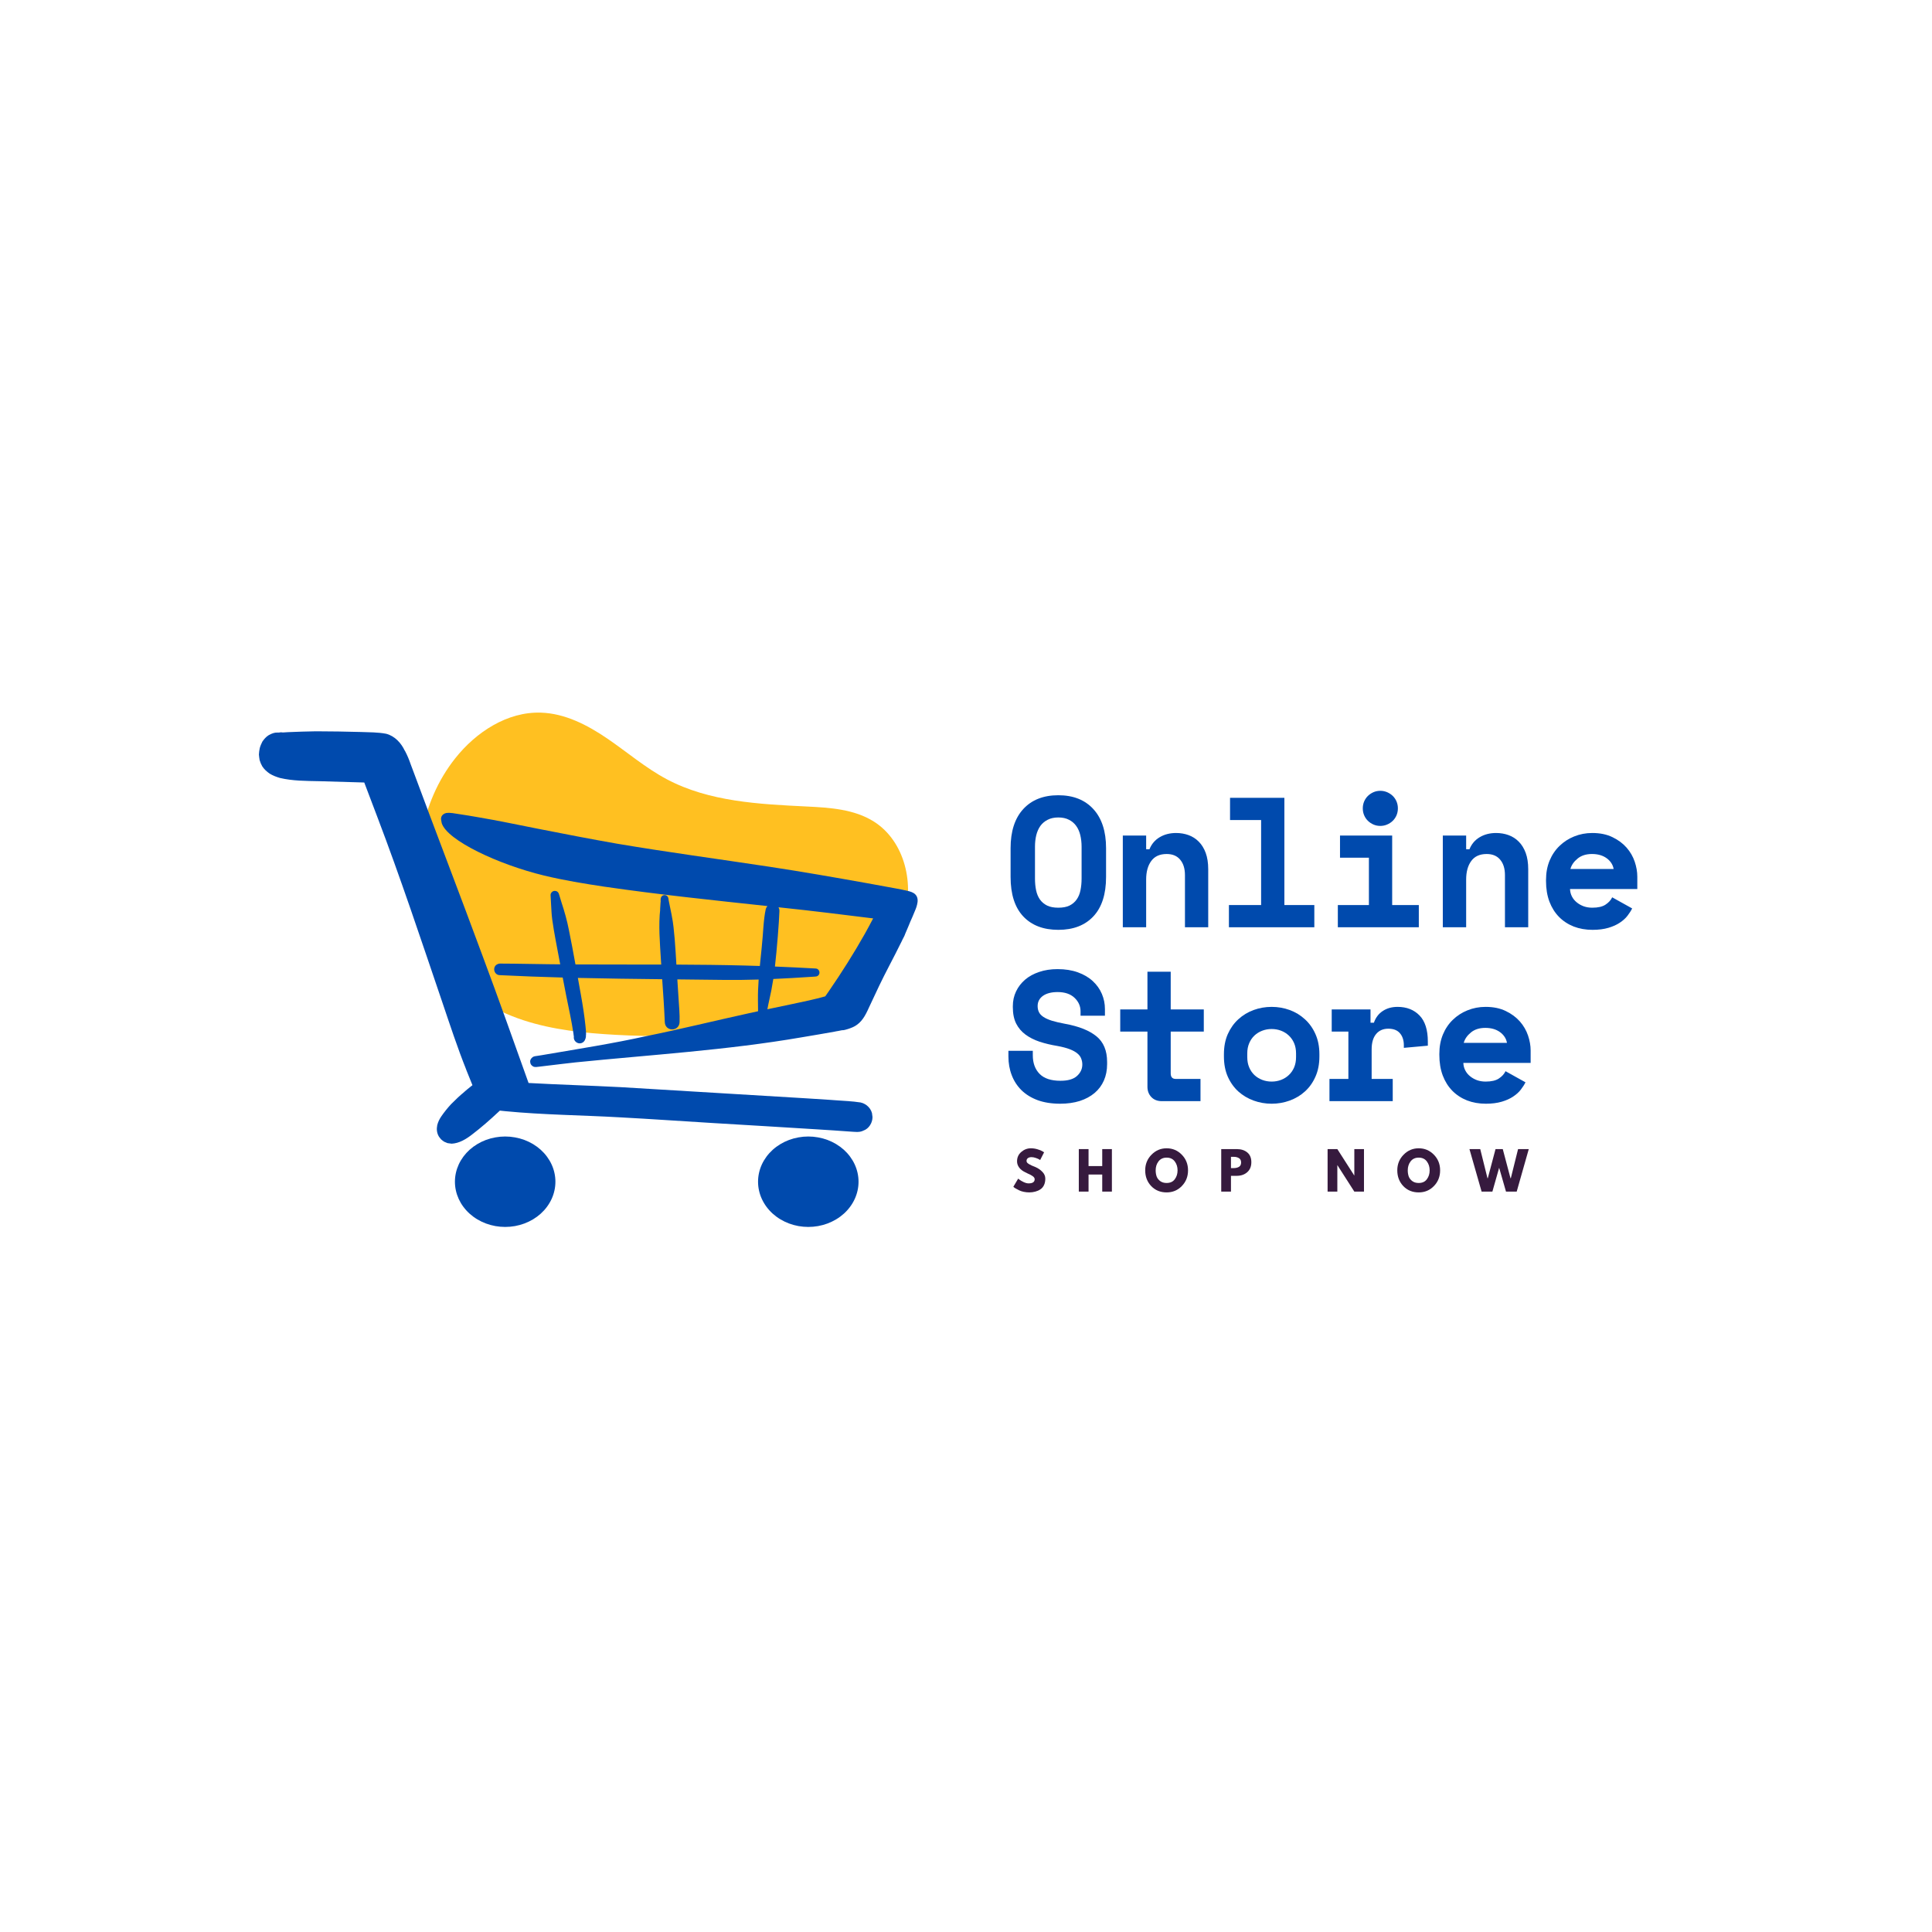 <svg xmlns="http://www.w3.org/2000/svg" xmlns:xlink="http://www.w3.org/1999/xlink" width="500" zoomAndPan="magnify" viewBox="0 0 375 375" height="500" preserveAspectRatio="xMidYMid meet" version="1.0"><defs><g/></defs><path fill="#ffc021" d="M 83.055 177.875 C 79.562 167.637 81.625 155.688 88.34 147.211 C 92.395 142.086 98.48 138.105 105.012 138.324 C 109.676 138.477 114.023 140.723 117.879 143.355 C 121.734 145.984 125.305 149.062 129.43 151.254 C 137.656 155.621 147.32 156.09 156.629 156.543 C 161.109 156.762 165.812 157.066 169.609 159.461 C 175.668 163.285 177.613 171.77 175.32 178.555 C 173.027 185.344 167.332 190.516 161.043 193.945 C 148.547 200.762 133.68 201.641 119.469 200.859 C 113.41 200.523 107.309 199.906 101.547 198.012 C 95.785 196.113 90.336 192.84 86.695 187.984 C 83.059 183.133 81.445 176.574 83.055 177.875 Z M 83.055 177.875 " fill-opacity="1" fill-rule="nonzero"/><path fill="#004aad" d="M 107.203 178.578 C 107.211 178.652 107.223 178.754 107.234 178.824 C 107.223 178.738 107.211 178.656 107.203 178.578 Z M 107.203 178.578 " fill-opacity="1" fill-rule="nonzero"/><path fill="#004aad" d="M 129.719 174.293 C 129.719 174.297 129.719 174.301 129.723 174.305 C 129.719 174.301 129.719 174.297 129.719 174.293 Z M 129.719 174.293 " fill-opacity="1" fill-rule="nonzero"/><path fill="#004aad" d="M 177.676 173.617 C 177.262 173.191 176.668 173.039 176.109 172.902 C 175.355 172.723 174.594 172.578 173.836 172.438 C 171.98 172.105 170.133 171.75 168.277 171.422 C 161.945 170.293 155.605 169.18 149.246 168.219 C 139.414 166.73 129.559 165.414 119.758 163.758 C 114.629 162.852 109.516 161.875 104.41 160.859 C 100.555 160.105 96.711 159.277 92.832 158.629 C 91.578 158.414 90.324 158.191 89.062 158.012 C 88.254 157.902 87.43 157.691 86.613 157.805 C 86.18 157.887 85.762 158.195 85.645 158.637 C 85.594 158.789 85.59 158.953 85.617 159.109 C 85.648 159.277 85.688 159.438 85.707 159.605 C 85.715 159.664 85.723 159.723 85.742 159.785 C 86.801 163.125 96.73 167.797 105.598 169.941 C 109.465 170.875 113.395 171.516 117.328 172.105 C 127.836 173.637 138.402 174.727 148.957 175.867 C 148.824 176.016 148.711 176.203 148.637 176.434 C 148.156 178.633 148.164 181.008 147.832 184.066 C 147.719 185.211 147.598 186.355 147.484 187.496 C 146.477 187.465 145.465 187.434 144.457 187.406 C 140.066 187.293 135.676 187.246 131.289 187.227 C 131.082 183.867 130.891 180.371 130.441 178 C 130.457 178.109 130.473 178.219 130.488 178.328 C 130.297 177.098 130.164 176.699 130.031 175.953 C 129.953 175.566 129.883 175.18 129.797 174.793 C 129.793 174.781 129.793 174.77 129.793 174.754 C 129.773 174.645 129.758 174.531 129.738 174.422 C 129.734 174.383 129.73 174.344 129.723 174.305 C 129.723 174.312 129.723 174.316 129.723 174.324 C 129.723 174.316 129.723 174.312 129.723 174.305 C 129.688 174.172 129.621 174.051 129.527 173.953 C 129.336 173.758 129.055 173.695 128.793 173.762 C 128.211 173.93 128.219 174.484 128.23 174.984 C 128.238 174.914 128.25 174.844 128.258 174.773 C 128.199 175.117 128.203 175.469 128.172 175.812 C 128.156 176.094 128.129 176.375 128.117 176.652 C 128.129 176.562 128.145 176.473 128.156 176.383 C 127.785 179.648 128.086 182.941 128.277 186.211 C 128.297 186.547 128.32 186.883 128.344 187.219 C 122.793 187.207 117.246 187.227 111.695 187.195 C 111.297 184.984 110.887 182.77 110.434 180.566 C 110.078 178.707 109.559 176.887 108.965 175.086 C 108.824 174.625 108.684 174.16 108.543 173.695 C 108.531 173.652 108.492 173.555 108.465 173.48 C 108.473 173.5 108.484 173.523 108.496 173.551 C 108.473 173.438 108.422 173.332 108.344 173.246 C 108.227 173.066 108.016 172.945 107.801 172.934 C 107.402 172.855 107 173.145 106.891 173.527 C 106.859 173.609 106.863 173.746 106.871 173.844 C 106.891 174.289 106.922 174.738 106.945 175.184 C 107.055 176.922 107.031 177.258 107.191 178.496 C 107.191 178.488 107.191 178.48 107.188 178.48 C 107.191 178.5 107.195 178.52 107.195 178.539 C 107.199 178.551 107.199 178.566 107.203 178.578 C 107.199 178.57 107.199 178.562 107.199 178.551 C 107.562 181.18 108.109 183.777 108.586 186.383 C 108.637 186.648 108.688 186.914 108.738 187.176 C 107.949 187.172 107.16 187.16 106.375 187.152 C 104.168 187.129 101.965 187.082 99.758 187.051 C 99.027 187.039 98.297 187.039 97.57 187.035 C 97.246 187.047 96.898 186.973 96.605 187.129 C 95.496 187.566 95.812 189.273 97.039 189.277 C 101.098 189.48 105.156 189.629 109.219 189.738 C 109.676 192.129 110.141 194.516 110.645 196.898 C 110.898 198.117 111.105 199.344 111.301 200.57 C 111.309 200.637 111.32 200.742 111.328 200.805 C 111.34 200.945 111.363 201.082 111.387 201.223 L 111.387 201.227 C 111.242 202.203 112.473 202.984 113.312 202.184 C 113.496 201.98 113.598 201.777 113.664 201.527 C 113.676 201.473 113.684 201.414 113.691 201.359 C 113.688 201.391 113.684 201.418 113.68 201.449 C 113.727 201.336 113.727 201.211 113.727 201.086 C 113.738 201.016 113.746 200.945 113.75 200.875 C 113.734 200.98 113.723 201.086 113.707 201.195 C 113.824 200.539 113.699 199.855 113.648 199.195 C 113.441 197.176 113.121 195.172 112.766 193.172 C 112.562 192.051 112.363 190.934 112.164 189.812 C 117.617 189.938 123.074 190.008 128.531 190.066 C 128.723 192.836 128.922 195.609 129.035 198.383 C 129.094 200.273 131.832 200.289 131.906 198.383 C 131.961 196.871 131.797 195.359 131.711 193.848 C 131.629 192.598 131.551 191.348 131.469 190.098 C 134.473 190.129 137.48 190.16 140.484 190.199 C 142.742 190.227 145 190.195 147.254 190.129 C 147.16 191.445 147.102 192.762 147.117 194.086 C 147.129 194.82 147.141 195.551 147.141 196.281 C 146.504 196.422 145.863 196.559 145.227 196.699 C 138.621 198.148 132.059 199.77 125.434 201.113 C 118.98 202.539 112.457 203.559 105.949 204.672 C 105.402 204.777 104.848 204.855 104.297 204.941 C 104 204.992 103.684 205 103.422 205.164 C 103.082 205.383 102.836 205.793 102.922 206.203 C 102.953 206.609 103.281 206.969 103.672 207.074 C 103.98 207.145 104.293 207.078 104.602 207.047 C 105.512 206.938 106.426 206.828 107.336 206.719 C 107.941 206.648 108.52 206.578 109.094 206.508 C 109.965 206.406 110.84 206.305 111.715 206.207 C 126.344 204.727 141.059 203.848 155.566 201.348 C 157.82 200.98 160.066 200.582 162.312 200.188 L 161.938 200.238 C 162.43 200.164 162.926 200.078 163.414 199.969 C 163.82 199.988 164.223 199.832 164.613 199.723 C 165.207 199.523 165.812 199.305 166.312 198.926 C 167.602 198.027 168.219 196.527 168.855 195.152 C 170.027 192.609 171.227 190.082 172.523 187.605 C 173.367 185.988 174.199 184.363 175.008 182.727 C 175.219 182.223 175.551 181.746 175.711 181.227 C 175.891 180.805 176.07 180.387 176.25 179.965 C 176.398 179.609 176.543 179.254 176.691 178.898 C 176.695 178.887 176.699 178.875 176.707 178.859 C 176.93 178.375 177.242 177.668 177.742 176.426 C 177.848 176.141 177.953 175.852 178.012 175.555 L 178.008 175.582 C 178.18 174.914 178.195 174.141 177.672 173.617 Z M 167.852 181.273 C 165.707 185.078 163.367 188.77 160.895 192.367 C 160.656 192.711 160.418 193.051 160.18 193.391 C 158.062 193.988 155.906 194.438 153.754 194.887 C 152.152 195.227 150.551 195.559 148.949 195.898 C 148.957 195.816 148.973 195.73 148.984 195.648 C 148.973 195.73 148.961 195.812 148.949 195.895 C 148.953 195.883 148.957 195.871 148.957 195.859 C 149.168 194.656 149.473 193.473 149.707 192.273 C 149.93 191.039 150.023 190.516 150.098 190.02 C 152.602 189.91 155.102 189.762 157.602 189.594 C 157.77 189.582 157.934 189.574 158.102 189.562 C 158.129 189.559 158.152 189.559 158.18 189.555 C 158.195 189.555 158.215 189.551 158.23 189.547 C 158.457 189.559 158.68 189.48 158.84 189.32 C 159.32 188.852 158.973 187.969 158.289 187.984 C 155.664 187.836 153.039 187.711 150.414 187.605 C 150.793 184.328 151.219 178.98 151.277 176.992 C 151.316 176.641 151.242 176.34 151.098 176.102 C 151.316 176.125 151.535 176.148 151.754 176.172 C 157.449 176.762 164.199 177.609 169.477 178.262 C 168.945 179.273 168.41 180.281 167.852 181.277 Z M 167.852 181.273 " fill-opacity="1" fill-rule="nonzero"/><path fill="#004aad" d="M 169.25 216.047 C 168.934 214.863 167.805 213.984 166.586 213.93 C 166.055 213.852 165.516 213.789 164.977 213.758 C 162.18 213.547 159.379 213.363 156.582 213.191 C 144.547 212.48 132.516 211.727 120.484 211.016 C 114.523 210.703 108.555 210.539 102.594 210.207 C 100.215 203.562 96.656 193.516 93.691 185.602 C 89.305 173.719 84.746 161.902 80.344 150.023 C 80.137 149.48 79.938 148.934 79.73 148.391 C 79.422 147.477 79.051 146.582 78.594 145.727 C 78.488 145.52 78.523 145.613 78.586 145.762 C 77.891 144.227 76.625 142.859 74.965 142.426 C 73.34 142.113 71.68 142.141 70.031 142.078 C 67.129 141.992 64.227 141.957 61.324 141.945 C 59.531 141.977 57.734 142.027 55.941 142.109 C 55.594 142.125 55.25 142.145 54.902 142.172 C 54.801 142.164 54.699 142.152 54.602 142.141 C 54.449 142.137 54.301 142.156 54.156 142.191 C 54.055 142.184 53.949 142.18 53.848 142.188 C 53.316 142.16 52.785 142.363 52.316 142.613 C 52.238 142.648 52.164 142.691 52.09 142.738 C 51.605 143.055 51.254 143.469 50.926 143.945 C 50.723 144.352 50.535 144.77 50.418 145.211 C 50.332 145.621 50.27 146.043 50.254 146.461 C 50.277 146.812 50.336 147.176 50.391 147.531 C 50.512 147.949 50.684 148.367 50.906 148.746 C 51.277 149.32 51.781 149.773 52.344 150.16 C 52.949 150.539 53.637 150.789 54.316 150.996 C 56.812 151.59 59.402 151.574 61.953 151.629 C 64.867 151.727 67.785 151.785 70.703 151.883 C 71.555 154.109 72.402 156.34 73.242 158.574 C 77.75 170.41 81.734 182.43 85.812 194.418 C 87.336 198.91 88.809 203.426 90.578 207.824 C 90.496 207.629 90.414 207.43 90.328 207.23 C 90.797 208.359 91.242 209.5 91.703 210.633 C 91.055 211.137 90.418 211.66 89.801 212.203 C 89.973 212.07 90.145 211.938 90.316 211.805 C 89.328 212.547 88.438 213.441 87.562 214.312 C 86.875 215.051 86.242 215.84 85.668 216.668 C 85.309 217.191 85.016 217.777 84.867 218.395 C 84.711 219.168 84.781 219.922 85.191 220.609 C 85.336 220.785 85.453 220.977 85.605 221.141 C 85.801 221.305 86.004 221.473 86.219 221.609 C 86.434 221.695 86.645 221.793 86.863 221.879 C 87.129 221.926 87.402 221.961 87.668 221.988 C 89.137 221.914 90.441 221.117 91.578 220.246 C 93.398 218.863 95.121 217.352 96.785 215.789 C 96.863 215.715 96.941 215.641 97.02 215.57 C 97.371 215.613 97.723 215.648 98.074 215.68 C 105.5 216.402 112.965 216.449 120.41 216.879 C 126.355 217.195 132.293 217.617 138.238 217.973 C 145.004 218.383 151.77 218.773 158.531 219.203 C 160.707 219.34 162.883 219.48 165.055 219.641 C 165.895 219.68 166.809 219.855 167.578 219.453 C 168.652 219.09 169.359 217.93 169.352 216.816 C 169.316 216.559 169.285 216.305 169.25 216.051 Z M 169.25 216.047 " fill-opacity="1" fill-rule="nonzero"/><path fill="#004aad" d="M 107.805 229.371 C 107.805 229.949 107.742 230.52 107.617 231.082 C 107.492 231.648 107.309 232.199 107.062 232.73 C 106.816 233.262 106.516 233.77 106.16 234.246 C 105.805 234.727 105.402 235.168 104.949 235.578 C 104.496 235.984 104.004 236.348 103.473 236.668 C 102.938 236.988 102.375 237.258 101.785 237.48 C 101.195 237.699 100.582 237.867 99.957 237.98 C 99.328 238.09 98.695 238.148 98.055 238.148 C 97.414 238.148 96.777 238.09 96.152 237.98 C 95.523 237.867 94.914 237.699 94.32 237.48 C 93.73 237.258 93.168 236.988 92.637 236.668 C 92.102 236.348 91.609 235.984 91.156 235.578 C 90.703 235.168 90.301 234.727 89.945 234.246 C 89.59 233.77 89.289 233.262 89.043 232.73 C 88.801 232.199 88.613 231.648 88.488 231.082 C 88.363 230.52 88.301 229.949 88.301 229.371 C 88.301 228.797 88.363 228.223 88.488 227.66 C 88.613 227.094 88.801 226.547 89.043 226.012 C 89.289 225.48 89.59 224.977 89.945 224.496 C 90.301 224.016 90.703 223.574 91.156 223.164 C 91.609 222.758 92.102 222.395 92.637 222.074 C 93.168 221.754 93.73 221.484 94.32 221.262 C 94.914 221.043 95.523 220.875 96.152 220.766 C 96.777 220.652 97.414 220.594 98.055 220.594 C 98.695 220.594 99.328 220.652 99.957 220.766 C 100.582 220.875 101.195 221.043 101.785 221.262 C 102.375 221.484 102.938 221.754 103.473 222.074 C 104.004 222.395 104.496 222.758 104.949 223.164 C 105.402 223.574 105.805 224.016 106.16 224.496 C 106.516 224.977 106.816 225.48 107.062 226.012 C 107.309 226.547 107.492 227.094 107.617 227.66 C 107.742 228.223 107.805 228.797 107.805 229.371 Z M 107.805 229.371 " fill-opacity="1" fill-rule="nonzero"/><path fill="#004aad" d="M 166.641 229.371 C 166.641 229.949 166.578 230.52 166.453 231.082 C 166.328 231.648 166.145 232.199 165.898 232.73 C 165.652 233.262 165.352 233.77 164.996 234.246 C 164.641 234.727 164.238 235.168 163.785 235.578 C 163.332 235.984 162.84 236.348 162.305 236.668 C 161.773 236.988 161.211 237.258 160.621 237.48 C 160.027 237.699 159.418 237.867 158.789 237.98 C 158.164 238.09 157.527 238.148 156.887 238.148 C 156.25 238.148 155.613 238.09 154.984 237.98 C 154.359 237.867 153.75 237.699 153.156 237.48 C 152.566 237.258 152.004 236.988 151.473 236.668 C 150.938 236.348 150.445 235.984 149.992 235.578 C 149.539 235.168 149.137 234.727 148.781 234.246 C 148.426 233.77 148.125 233.262 147.879 232.73 C 147.633 232.199 147.449 231.648 147.324 231.082 C 147.199 230.52 147.137 229.949 147.137 229.371 C 147.137 228.797 147.199 228.223 147.324 227.66 C 147.449 227.094 147.633 226.547 147.879 226.012 C 148.125 225.48 148.426 224.977 148.781 224.496 C 149.137 224.016 149.539 223.574 149.992 223.164 C 150.445 222.758 150.938 222.395 151.473 222.074 C 152.004 221.754 152.566 221.484 153.156 221.262 C 153.75 221.043 154.359 220.875 154.984 220.766 C 155.613 220.652 156.25 220.594 156.887 220.594 C 157.527 220.594 158.164 220.652 158.789 220.766 C 159.418 220.875 160.027 221.043 160.621 221.262 C 161.211 221.484 161.773 221.754 162.305 222.074 C 162.84 222.395 163.332 222.758 163.785 223.164 C 164.238 223.574 164.641 224.016 164.996 224.496 C 165.352 224.977 165.652 225.48 165.898 226.012 C 166.145 226.547 166.328 227.094 166.453 227.66 C 166.578 228.223 166.641 228.797 166.641 229.371 Z M 166.641 229.371 " fill-opacity="1" fill-rule="nonzero"/><g fill="#004aad" fill-opacity="1"><g transform="translate(194.436, 179.981)"><g><path d="M 1.719 -15.359 C 1.719 -18.617 2.535 -21.145 4.172 -22.938 C 5.816 -24.727 8.086 -25.625 10.984 -25.625 C 13.879 -25.625 16.145 -24.727 17.781 -22.938 C 19.426 -21.145 20.25 -18.617 20.25 -15.359 L 20.25 -9.766 C 20.25 -6.41 19.426 -3.859 17.781 -2.109 C 16.145 -0.367 13.879 0.5 10.984 0.5 C 8.086 0.5 5.816 -0.367 4.172 -2.109 C 2.535 -3.859 1.719 -6.41 1.719 -9.766 Z M 10.984 -3.797 C 11.848 -3.797 12.566 -3.93 13.141 -4.203 C 13.711 -4.484 14.176 -4.875 14.531 -5.375 C 14.895 -5.883 15.145 -6.484 15.281 -7.172 C 15.426 -7.867 15.5 -8.633 15.5 -9.469 L 15.5 -15.641 C 15.5 -16.43 15.414 -17.176 15.25 -17.875 C 15.082 -18.57 14.816 -19.172 14.453 -19.672 C 14.098 -20.172 13.633 -20.566 13.062 -20.859 C 12.488 -21.16 11.797 -21.312 10.984 -21.312 C 10.172 -21.312 9.477 -21.16 8.906 -20.859 C 8.332 -20.566 7.863 -20.172 7.5 -19.672 C 7.145 -19.172 6.879 -18.57 6.703 -17.875 C 6.535 -17.176 6.453 -16.43 6.453 -15.641 L 6.453 -9.469 C 6.453 -8.633 6.523 -7.867 6.672 -7.172 C 6.816 -6.484 7.066 -5.883 7.422 -5.375 C 7.785 -4.875 8.254 -4.484 8.828 -4.203 C 9.398 -3.93 10.117 -3.797 10.984 -3.797 Z M 10.984 -3.797 "/></g></g></g><g fill="#004aad" fill-opacity="1"><g transform="translate(215.14, 179.981)"><g><path d="M 7.328 0 L 2.797 0 L 2.797 -17.797 L 7.328 -17.797 L 7.328 -15.141 L 7.969 -15.141 C 8.375 -16.148 9.031 -16.926 9.938 -17.469 C 10.852 -18.02 11.922 -18.297 13.141 -18.297 C 13.992 -18.297 14.797 -18.16 15.547 -17.891 C 16.305 -17.617 16.973 -17.191 17.547 -16.609 C 18.117 -16.035 18.566 -15.305 18.891 -14.422 C 19.211 -13.535 19.375 -12.484 19.375 -11.266 L 19.375 0 L 14.859 0 L 14.859 -10.125 C 14.859 -11.383 14.551 -12.379 13.938 -13.109 C 13.332 -13.848 12.457 -14.219 11.312 -14.219 C 9.969 -14.219 8.969 -13.766 8.312 -12.859 C 7.656 -11.961 7.328 -10.766 7.328 -9.266 Z M 7.328 0 "/></g></g></g><g fill="#004aad" fill-opacity="1"><g transform="translate(235.844, 179.981)"><g><path d="M 2.688 -4.312 L 8.938 -4.312 L 8.938 -20.812 L 2.906 -20.812 L 2.906 -25.125 L 13.453 -25.125 L 13.453 -4.312 L 19.266 -4.312 L 19.266 0 L 2.688 0 Z M 2.688 -4.312 "/></g></g></g><g fill="#004aad" fill-opacity="1"><g transform="translate(256.548, 179.981)"><g><path d="M 3.125 -4.312 L 9.156 -4.312 L 9.156 -13.5 L 3.547 -13.5 L 3.547 -17.797 L 13.672 -17.797 L 13.672 -4.312 L 18.844 -4.312 L 18.844 0 L 3.125 0 Z M 14.781 -23.078 C 14.781 -22.598 14.691 -22.148 14.516 -21.734 C 14.336 -21.316 14.094 -20.957 13.781 -20.656 C 13.469 -20.352 13.102 -20.113 12.688 -19.938 C 12.27 -19.758 11.832 -19.672 11.375 -19.672 C 10.895 -19.672 10.453 -19.758 10.047 -19.938 C 9.641 -20.113 9.281 -20.352 8.969 -20.656 C 8.656 -20.957 8.41 -21.316 8.234 -21.734 C 8.055 -22.148 7.969 -22.598 7.969 -23.078 C 7.969 -23.555 8.055 -24.004 8.234 -24.422 C 8.41 -24.836 8.656 -25.195 8.969 -25.5 C 9.281 -25.801 9.641 -26.039 10.047 -26.219 C 10.453 -26.395 10.895 -26.484 11.375 -26.484 C 11.832 -26.484 12.27 -26.395 12.688 -26.219 C 13.102 -26.039 13.469 -25.801 13.781 -25.5 C 14.094 -25.195 14.336 -24.836 14.516 -24.422 C 14.691 -24.004 14.781 -23.555 14.781 -23.078 Z M 14.781 -23.078 "/></g></g></g><g fill="#004aad" fill-opacity="1"><g transform="translate(277.252, 179.981)"><g><path d="M 7.328 0 L 2.797 0 L 2.797 -17.797 L 7.328 -17.797 L 7.328 -15.141 L 7.969 -15.141 C 8.375 -16.148 9.031 -16.926 9.938 -17.469 C 10.852 -18.02 11.922 -18.297 13.141 -18.297 C 13.992 -18.297 14.797 -18.16 15.547 -17.891 C 16.305 -17.617 16.973 -17.191 17.547 -16.609 C 18.117 -16.035 18.566 -15.305 18.891 -14.422 C 19.211 -13.535 19.375 -12.484 19.375 -11.266 L 19.375 0 L 14.859 0 L 14.859 -10.125 C 14.859 -11.383 14.551 -12.379 13.938 -13.109 C 13.332 -13.848 12.457 -14.219 11.312 -14.219 C 9.969 -14.219 8.969 -13.766 8.312 -12.859 C 7.656 -11.961 7.328 -10.766 7.328 -9.266 Z M 7.328 0 "/></g></g></g><g fill="#004aad" fill-opacity="1"><g transform="translate(297.957, 179.981)"><g><path d="M 6.781 -7.422 C 6.801 -6.898 6.926 -6.414 7.156 -5.969 C 7.383 -5.531 7.695 -5.148 8.094 -4.828 C 8.488 -4.504 8.941 -4.25 9.453 -4.062 C 9.973 -3.883 10.52 -3.797 11.094 -3.797 C 12.219 -3.797 13.078 -3.992 13.672 -4.391 C 14.273 -4.785 14.707 -5.258 14.969 -5.812 L 18.844 -3.656 C 18.625 -3.207 18.32 -2.734 17.938 -2.234 C 17.562 -1.742 17.066 -1.297 16.453 -0.891 C 15.848 -0.484 15.109 -0.148 14.234 0.109 C 13.359 0.367 12.332 0.5 11.156 0.5 C 9.82 0.5 8.602 0.285 7.5 -0.141 C 6.395 -0.578 5.441 -1.203 4.641 -2.016 C 3.848 -2.828 3.227 -3.816 2.781 -4.984 C 2.344 -6.16 2.125 -7.488 2.125 -8.969 L 2.125 -9.188 C 2.125 -10.551 2.352 -11.797 2.812 -12.922 C 3.281 -14.047 3.922 -15 4.734 -15.781 C 5.547 -16.57 6.492 -17.188 7.578 -17.625 C 8.672 -18.07 9.844 -18.297 11.094 -18.297 C 12.625 -18.297 13.938 -18.023 15.031 -17.484 C 16.133 -16.953 17.047 -16.273 17.766 -15.453 C 18.484 -14.629 19.008 -13.719 19.344 -12.719 C 19.676 -11.727 19.844 -10.766 19.844 -9.828 L 19.844 -7.422 Z M 11.047 -14.219 C 9.898 -14.219 8.969 -13.922 8.25 -13.328 C 7.531 -12.742 7.066 -12.07 6.859 -11.312 L 15.25 -11.312 C 15.102 -12.145 14.656 -12.836 13.906 -13.391 C 13.156 -13.941 12.203 -14.219 11.047 -14.219 Z M 11.047 -14.219 "/></g></g></g><g fill="#004aad" fill-opacity="1"><g transform="translate(194.436, 213.731)"><g><path d="M 15.297 -17.438 C 15.297 -18.445 14.906 -19.32 14.125 -20.062 C 13.344 -20.801 12.25 -21.172 10.844 -21.172 C 9.645 -21.172 8.695 -20.926 8 -20.438 C 7.312 -19.945 6.969 -19.285 6.969 -18.453 C 6.969 -18.016 7.051 -17.625 7.219 -17.281 C 7.383 -16.938 7.676 -16.625 8.094 -16.344 C 8.508 -16.07 9.055 -15.828 9.734 -15.609 C 10.422 -15.398 11.289 -15.195 12.344 -15 C 14.977 -14.52 16.988 -13.719 18.375 -12.594 C 19.758 -11.469 20.453 -9.805 20.453 -7.609 L 20.453 -7.172 C 20.453 -6.004 20.242 -4.945 19.828 -4 C 19.41 -3.051 18.805 -2.242 18.016 -1.578 C 17.223 -0.91 16.266 -0.395 15.141 -0.031 C 14.016 0.32 12.75 0.5 11.344 0.5 C 9.688 0.5 8.227 0.27 6.969 -0.188 C 5.719 -0.656 4.672 -1.301 3.828 -2.125 C 2.992 -2.957 2.363 -3.93 1.938 -5.047 C 1.508 -6.16 1.297 -7.375 1.297 -8.688 L 1.297 -9.766 L 6.031 -9.766 L 6.031 -8.906 C 6.031 -7.395 6.469 -6.191 7.344 -5.297 C 8.219 -4.398 9.57 -3.953 11.406 -3.953 C 12.844 -3.953 13.906 -4.258 14.594 -4.875 C 15.289 -5.5 15.641 -6.242 15.641 -7.109 C 15.641 -7.516 15.566 -7.898 15.422 -8.266 C 15.285 -8.641 15.035 -8.973 14.672 -9.266 C 14.316 -9.566 13.828 -9.836 13.203 -10.078 C 12.586 -10.316 11.801 -10.523 10.844 -10.703 C 9.57 -10.91 8.41 -11.188 7.359 -11.531 C 6.305 -11.883 5.391 -12.348 4.609 -12.922 C 3.836 -13.492 3.234 -14.207 2.797 -15.062 C 2.367 -15.926 2.156 -16.984 2.156 -18.234 L 2.156 -18.453 C 2.156 -19.473 2.363 -20.422 2.781 -21.297 C 3.195 -22.172 3.781 -22.93 4.531 -23.578 C 5.289 -24.223 6.203 -24.723 7.266 -25.078 C 8.328 -25.441 9.52 -25.625 10.844 -25.625 C 12.32 -25.625 13.633 -25.414 14.781 -25 C 15.938 -24.582 16.898 -24.016 17.672 -23.297 C 18.453 -22.578 19.039 -21.75 19.438 -20.812 C 19.832 -19.883 20.031 -18.906 20.031 -17.875 L 20.031 -16.578 L 15.297 -16.578 Z M 15.297 -17.438 "/></g></g></g><g fill="#004aad" fill-opacity="1"><g transform="translate(215.14, 213.731)"><g><path d="M 2.297 -17.797 L 7.578 -17.797 L 7.578 -25.125 L 12.094 -25.125 L 12.094 -17.797 L 18.516 -17.797 L 18.516 -13.5 L 12.094 -13.5 L 12.094 -5.391 C 12.094 -4.672 12.414 -4.312 13.062 -4.312 L 17.875 -4.312 L 17.875 0 L 10.344 0 C 9.52 0 8.852 -0.258 8.344 -0.781 C 7.832 -1.312 7.578 -1.984 7.578 -2.797 L 7.578 -13.5 L 2.297 -13.5 Z M 2.297 -17.797 "/></g></g></g><g fill="#004aad" fill-opacity="1"><g transform="translate(235.844, 213.731)"><g><path d="M 20.25 -8.688 C 20.25 -7.195 19.992 -5.883 19.484 -4.75 C 18.984 -3.613 18.301 -2.656 17.438 -1.875 C 16.582 -1.102 15.598 -0.516 14.484 -0.109 C 13.367 0.297 12.203 0.5 10.984 0.5 C 9.766 0.5 8.598 0.297 7.484 -0.109 C 6.367 -0.516 5.379 -1.102 4.516 -1.875 C 3.66 -2.656 2.977 -3.613 2.469 -4.75 C 1.969 -5.883 1.719 -7.195 1.719 -8.688 L 1.719 -9.109 C 1.719 -10.578 1.969 -11.879 2.469 -13.016 C 2.977 -14.148 3.66 -15.109 4.516 -15.891 C 5.379 -16.68 6.367 -17.281 7.484 -17.688 C 8.598 -18.094 9.766 -18.297 10.984 -18.297 C 12.203 -18.297 13.367 -18.094 14.484 -17.688 C 15.598 -17.281 16.582 -16.68 17.438 -15.891 C 18.301 -15.109 18.984 -14.148 19.484 -13.016 C 19.992 -11.879 20.25 -10.578 20.25 -9.109 Z M 10.984 -3.797 C 11.629 -3.797 12.238 -3.906 12.812 -4.125 C 13.383 -4.344 13.883 -4.656 14.312 -5.062 C 14.75 -5.469 15.094 -5.961 15.344 -6.547 C 15.594 -7.129 15.719 -7.797 15.719 -8.547 L 15.719 -9.266 C 15.719 -10.004 15.594 -10.664 15.344 -11.25 C 15.094 -11.832 14.75 -12.328 14.312 -12.734 C 13.883 -13.141 13.383 -13.453 12.812 -13.672 C 12.238 -13.891 11.629 -14 10.984 -14 C 10.336 -14 9.727 -13.891 9.156 -13.672 C 8.582 -13.453 8.078 -13.141 7.641 -12.734 C 7.211 -12.328 6.875 -11.832 6.625 -11.25 C 6.375 -10.664 6.25 -10.004 6.25 -9.266 L 6.25 -8.547 C 6.25 -7.797 6.375 -7.129 6.625 -6.547 C 6.875 -5.961 7.211 -5.469 7.641 -5.062 C 8.078 -4.656 8.582 -4.344 9.156 -4.125 C 9.727 -3.906 10.336 -3.797 10.984 -3.797 Z M 10.984 -3.797 "/></g></g></g><g fill="#004aad" fill-opacity="1"><g transform="translate(256.548, 213.731)"><g><path d="M 1.938 -17.797 L 9.469 -17.797 L 9.469 -15.219 L 10.125 -15.219 C 10.457 -16.195 11.023 -16.953 11.828 -17.484 C 12.629 -18.023 13.594 -18.297 14.719 -18.297 C 16.488 -18.297 17.91 -17.738 18.984 -16.625 C 20.055 -15.52 20.594 -13.832 20.594 -11.562 L 20.594 -10.766 L 15.938 -10.344 L 15.938 -10.844 C 15.938 -11.82 15.68 -12.602 15.172 -13.188 C 14.672 -13.77 13.922 -14.062 12.922 -14.062 C 11.91 -14.062 11.117 -13.711 10.547 -13.016 C 9.973 -12.328 9.688 -11.336 9.688 -10.047 L 9.688 -4.312 L 13.781 -4.312 L 13.781 0 L 1.5 0 L 1.5 -4.312 L 5.172 -4.312 L 5.172 -13.5 L 1.938 -13.5 Z M 1.938 -17.797 "/></g></g></g><g fill="#004aad" fill-opacity="1"><g transform="translate(277.252, 213.731)"><g><path d="M 6.781 -7.422 C 6.801 -6.898 6.926 -6.414 7.156 -5.969 C 7.383 -5.531 7.695 -5.148 8.094 -4.828 C 8.488 -4.504 8.941 -4.25 9.453 -4.062 C 9.973 -3.883 10.52 -3.797 11.094 -3.797 C 12.219 -3.797 13.078 -3.992 13.672 -4.391 C 14.273 -4.785 14.707 -5.258 14.969 -5.812 L 18.844 -3.656 C 18.625 -3.207 18.32 -2.734 17.938 -2.234 C 17.562 -1.742 17.066 -1.297 16.453 -0.891 C 15.848 -0.484 15.109 -0.148 14.234 0.109 C 13.359 0.367 12.332 0.5 11.156 0.5 C 9.82 0.5 8.602 0.285 7.5 -0.141 C 6.395 -0.578 5.441 -1.203 4.641 -2.016 C 3.848 -2.828 3.227 -3.816 2.781 -4.984 C 2.344 -6.16 2.125 -7.488 2.125 -8.969 L 2.125 -9.188 C 2.125 -10.551 2.352 -11.797 2.812 -12.922 C 3.281 -14.047 3.922 -15 4.734 -15.781 C 5.547 -16.57 6.492 -17.188 7.578 -17.625 C 8.672 -18.07 9.844 -18.297 11.094 -18.297 C 12.625 -18.297 13.938 -18.023 15.031 -17.484 C 16.133 -16.953 17.047 -16.273 17.766 -15.453 C 18.484 -14.629 19.008 -13.719 19.344 -12.719 C 19.676 -11.727 19.844 -10.766 19.844 -9.828 L 19.844 -7.422 Z M 11.047 -14.219 C 9.898 -14.219 8.969 -13.922 8.25 -13.328 C 7.531 -12.742 7.066 -12.07 6.859 -11.312 L 15.25 -11.312 C 15.102 -12.145 14.656 -12.836 13.906 -13.391 C 13.156 -13.941 12.203 -14.219 11.047 -14.219 Z M 11.047 -14.219 "/></g></g></g><g fill="#361a3e" fill-opacity="1"><g transform="translate(196.455, 231.288)"><g><path d="M 3.641 -8.406 C 4.086 -8.406 4.523 -8.336 4.953 -8.203 C 5.379 -8.078 5.695 -7.945 5.906 -7.812 L 6.203 -7.625 L 5.438 -6.125 C 5.375 -6.164 5.289 -6.219 5.188 -6.281 C 5.082 -6.344 4.883 -6.426 4.594 -6.531 C 4.301 -6.633 4.023 -6.688 3.766 -6.688 C 3.453 -6.688 3.211 -6.617 3.047 -6.484 C 2.879 -6.359 2.797 -6.18 2.797 -5.953 C 2.797 -5.836 2.832 -5.727 2.906 -5.625 C 2.988 -5.531 3.125 -5.426 3.312 -5.312 C 3.508 -5.207 3.68 -5.117 3.828 -5.047 C 3.973 -4.984 4.203 -4.891 4.516 -4.766 C 5.047 -4.535 5.5 -4.223 5.875 -3.828 C 6.25 -3.441 6.438 -3.004 6.438 -2.516 C 6.438 -2.035 6.352 -1.617 6.188 -1.266 C 6.02 -0.91 5.785 -0.633 5.484 -0.438 C 5.191 -0.238 4.863 -0.094 4.5 0 C 4.133 0.102 3.742 0.156 3.328 0.156 C 2.973 0.156 2.617 0.117 2.266 0.047 C 1.922 -0.023 1.629 -0.117 1.391 -0.234 C 1.16 -0.348 0.953 -0.457 0.766 -0.562 C 0.578 -0.664 0.441 -0.754 0.359 -0.828 L 0.234 -0.938 L 1.172 -2.516 C 1.254 -2.453 1.363 -2.367 1.5 -2.266 C 1.633 -2.16 1.879 -2.02 2.234 -1.844 C 2.598 -1.676 2.914 -1.594 3.188 -1.594 C 3.977 -1.594 4.375 -1.863 4.375 -2.406 C 4.375 -2.508 4.344 -2.609 4.281 -2.703 C 4.227 -2.805 4.129 -2.906 3.984 -3 C 3.848 -3.102 3.723 -3.18 3.609 -3.234 C 3.504 -3.285 3.328 -3.367 3.078 -3.484 C 2.828 -3.609 2.641 -3.703 2.516 -3.766 C 2.016 -4.004 1.629 -4.305 1.359 -4.672 C 1.086 -5.047 0.953 -5.445 0.953 -5.875 C 0.953 -6.613 1.223 -7.219 1.766 -7.688 C 2.316 -8.164 2.941 -8.406 3.641 -8.406 Z M 3.641 -8.406 "/></g></g></g><g fill="#361a3e" fill-opacity="1"><g transform="translate(208.802, 231.288)"><g><path d="M 2.484 -3.312 L 2.484 0 L 0.594 0 L 0.594 -8.25 L 2.484 -8.25 L 2.484 -4.953 L 5.141 -4.953 L 5.141 -8.25 L 7.016 -8.25 L 7.016 0 L 5.141 0 L 5.141 -3.312 Z M 2.484 -3.312 "/></g></g></g><g fill="#361a3e" fill-opacity="1"><g transform="translate(222.049, 231.288)"><g><path d="M 0.234 -4.125 C 0.234 -5.32 0.641 -6.332 1.453 -7.156 C 2.266 -7.988 3.242 -8.406 4.391 -8.406 C 5.547 -8.406 6.523 -7.992 7.328 -7.172 C 8.141 -6.348 8.547 -5.332 8.547 -4.125 C 8.547 -2.914 8.145 -1.898 7.344 -1.078 C 6.551 -0.254 5.566 0.156 4.391 0.156 C 3.18 0.156 2.188 -0.25 1.406 -1.062 C 0.625 -1.883 0.234 -2.906 0.234 -4.125 Z M 2.266 -4.125 C 2.266 -3.695 2.328 -3.301 2.453 -2.938 C 2.586 -2.582 2.82 -2.281 3.156 -2.031 C 3.488 -1.789 3.898 -1.672 4.391 -1.672 C 5.086 -1.672 5.613 -1.91 5.969 -2.391 C 6.332 -2.867 6.516 -3.445 6.516 -4.125 C 6.516 -4.801 6.332 -5.379 5.969 -5.859 C 5.602 -6.348 5.078 -6.594 4.391 -6.594 C 3.711 -6.594 3.188 -6.348 2.812 -5.859 C 2.445 -5.379 2.266 -4.801 2.266 -4.125 Z M 2.266 -4.125 "/></g></g></g><g fill="#361a3e" fill-opacity="1"><g transform="translate(236.446, 231.288)"><g><path d="M 0.594 -8.25 L 3.609 -8.25 C 4.453 -8.25 5.133 -8.031 5.656 -7.594 C 6.176 -7.164 6.438 -6.535 6.438 -5.703 C 6.438 -4.879 6.172 -4.234 5.641 -3.766 C 5.109 -3.297 4.43 -3.062 3.609 -3.062 L 2.484 -3.062 L 2.484 0 L 0.594 0 Z M 2.484 -4.562 L 3.016 -4.562 C 3.43 -4.562 3.773 -4.645 4.047 -4.812 C 4.316 -4.977 4.453 -5.258 4.453 -5.656 C 4.453 -6.039 4.316 -6.316 4.047 -6.484 C 3.773 -6.66 3.43 -6.75 3.016 -6.75 L 2.484 -6.75 Z M 2.484 -4.562 "/></g></g></g><g fill="#361a3e" fill-opacity="1"><g transform="translate(248.733, 231.288)"><g/></g></g><g fill="#361a3e" fill-opacity="1"><g transform="translate(257.092, 231.288)"><g><path d="M 2.484 -5.125 L 2.484 0 L 0.594 0 L 0.594 -8.25 L 2.484 -8.25 L 5.766 -3.125 L 5.781 -3.125 L 5.781 -8.25 L 7.656 -8.25 L 7.656 0 L 5.781 0 L 2.5 -5.125 Z M 2.484 -5.125 "/></g></g></g><g fill="#361a3e" fill-opacity="1"><g transform="translate(270.979, 231.288)"><g><path d="M 0.234 -4.125 C 0.234 -5.32 0.641 -6.332 1.453 -7.156 C 2.266 -7.988 3.242 -8.406 4.391 -8.406 C 5.547 -8.406 6.523 -7.992 7.328 -7.172 C 8.141 -6.348 8.547 -5.332 8.547 -4.125 C 8.547 -2.914 8.145 -1.898 7.344 -1.078 C 6.551 -0.254 5.566 0.156 4.391 0.156 C 3.18 0.156 2.188 -0.25 1.406 -1.062 C 0.625 -1.883 0.234 -2.906 0.234 -4.125 Z M 2.266 -4.125 C 2.266 -3.695 2.328 -3.301 2.453 -2.938 C 2.586 -2.582 2.82 -2.281 3.156 -2.031 C 3.488 -1.789 3.898 -1.672 4.391 -1.672 C 5.086 -1.672 5.613 -1.91 5.969 -2.391 C 6.332 -2.867 6.516 -3.445 6.516 -4.125 C 6.516 -4.801 6.332 -5.379 5.969 -5.859 C 5.602 -6.348 5.078 -6.594 4.391 -6.594 C 3.711 -6.594 3.188 -6.348 2.812 -5.859 C 2.445 -5.379 2.266 -4.801 2.266 -4.125 Z M 2.266 -4.125 "/></g></g></g><g fill="#361a3e" fill-opacity="1"><g transform="translate(285.375, 231.288)"><g><path d="M 6.938 0 L 5.609 -4.625 L 4.297 0 L 2.203 0 L -0.156 -8.25 L 1.938 -8.25 L 3.344 -2.594 L 3.406 -2.594 L 4.906 -8.25 L 6.312 -8.25 L 7.812 -2.594 L 7.875 -2.594 L 9.281 -8.25 L 11.359 -8.25 L 9.016 0 Z M 6.938 0 "/></g></g></g></svg>